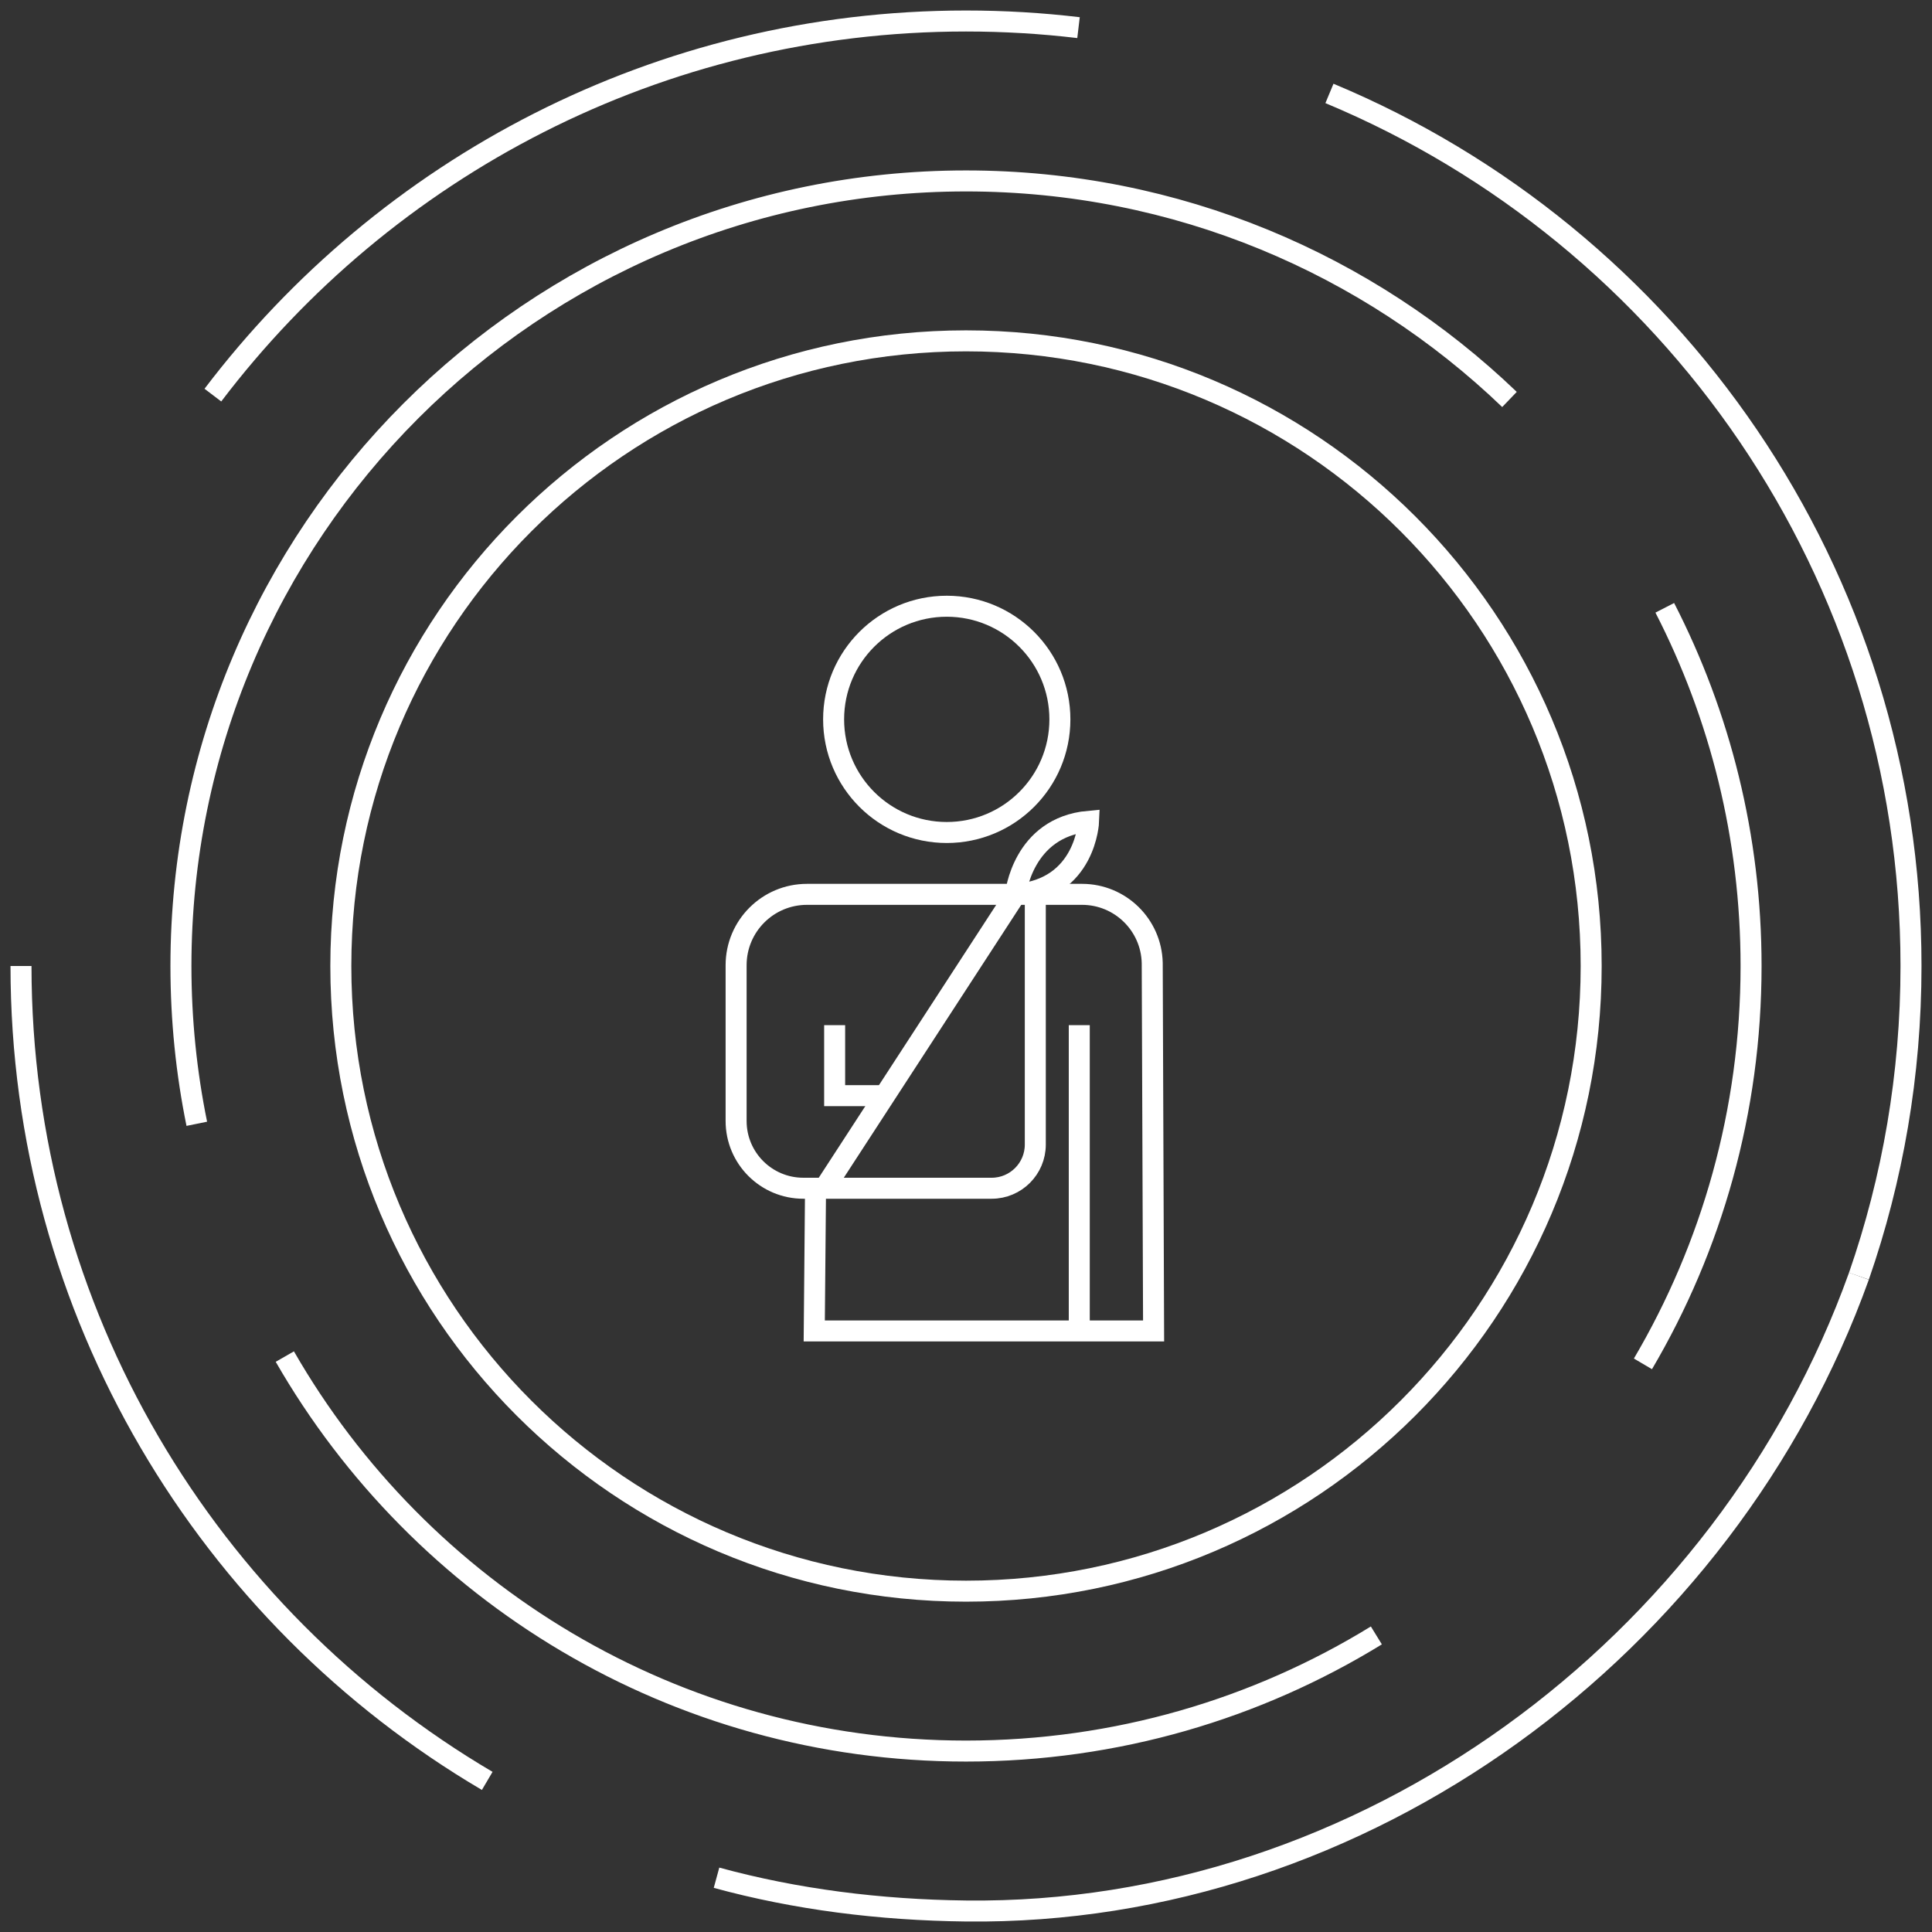 <svg width="92px" height="92px" viewBox="0 0 92 92" version="1.1" xmlns="http://www.w3.org/2000/svg" xmlns:xlink="http://www.w3.org/1999/xlink">
    <rect x="0" y="0" width="92" height="92" fill="#333333" stroke="none"/>
    <g id="Page-1" stroke="none" stroke-width="1" fill="none" fill-rule="evenodd">
        <g id="Artboard" transform="translate(-786, -349)" stroke="#FFFFFF">
            <g id="patient" transform="translate(787, 350)">
                <g id="Group-17-Copy-2">
                    <path d="M74.77,45 C74.77,61.441 61.441,74.77 45,74.77 C28.558,74.77 15.23,61.441 15.23,45 C15.23,28.559 28.558,15.231 45,15.231 C61.441,15.231 74.77,28.559 74.77,45 Z" id="Stroke-1"></path>
                    <path d="M22.201,83.805 C8.915,75.983 0,61.533 0,45" id="Stroke-3"></path>
                    <path d="M87.52,59.769 C81.184,77.433 63.924,90.221 45,90 C40.888,89.952 36.905,89.449 33.12,88.416" id="Stroke-5"></path>
                    <path d="M62.307,3.449 C78.569,10.23 90,26.28 90,45 C90,50.173 89.127,55.143 87.52,59.769" id="Stroke-7"></path>
                    <path d="M9.137,17.815 C17.354,6.99 30.361,0 45,0 C46.813,0 48.601,0.107 50.358,0.316" id="Stroke-9"></path>
                    <path d="M8.371,52.514 C7.876,50.086 7.616,47.574 7.616,45 C7.616,24.354 24.353,7.616 45,7.616 C55.044,7.616 64.162,11.577 70.88,18.022" id="Stroke-11"></path>
                    <path d="M64.541,76.877 C58.855,80.37 52.163,82.384 45,82.384 C31.124,82.384 19.014,74.824 12.563,63.599" id="Stroke-13"></path>
                    <path d="M78.275,27.943 C80.902,33.057 82.384,38.856 82.384,45 C82.384,51.914 80.507,58.39 77.235,63.946" id="Stroke-15"></path>
                </g>
                <path d="M48.3,41.992 L48.3,53.504 C48.3,54.652 47.369,55.583 46.222,55.583 L37.254,55.583 C35.486,55.583 34.053,54.15 34.053,52.381 L34.053,44.962 C34.053,43.098 35.564,41.588 37.427,41.588 L50.525,41.588 C52.341,41.588 53.825,43.037 53.868,44.853 L53.933,62.378 L37.774,62.378 L37.835,55.583" id="Stroke-19"></path>
                <line x1="50.394" y1="47.817" x2="50.394" y2="62.378" id="Stroke-21"></line>
                <path d="M38.259,55.583 L47.36,41.588 C47.36,41.588 47.684,38.392 50.839,38.109 C50.839,38.109 50.717,41.345 47.36,41.588" id="Stroke-23"></path>
                <polyline id="Stroke-25" points="38.745 47.817 38.745 51.174 41.126 51.174"></polyline>
                <path d="M49.471,33.256 C49.471,36.231 47.059,38.643 44.084,38.643 C41.108,38.643 38.696,36.231 38.696,33.256 C38.696,30.28 41.108,27.868 44.084,27.868 C47.059,27.868 49.471,30.28 49.471,33.256 Z" id="Stroke-27"></path>
            </g>
        </g>
    </g>
</svg>
